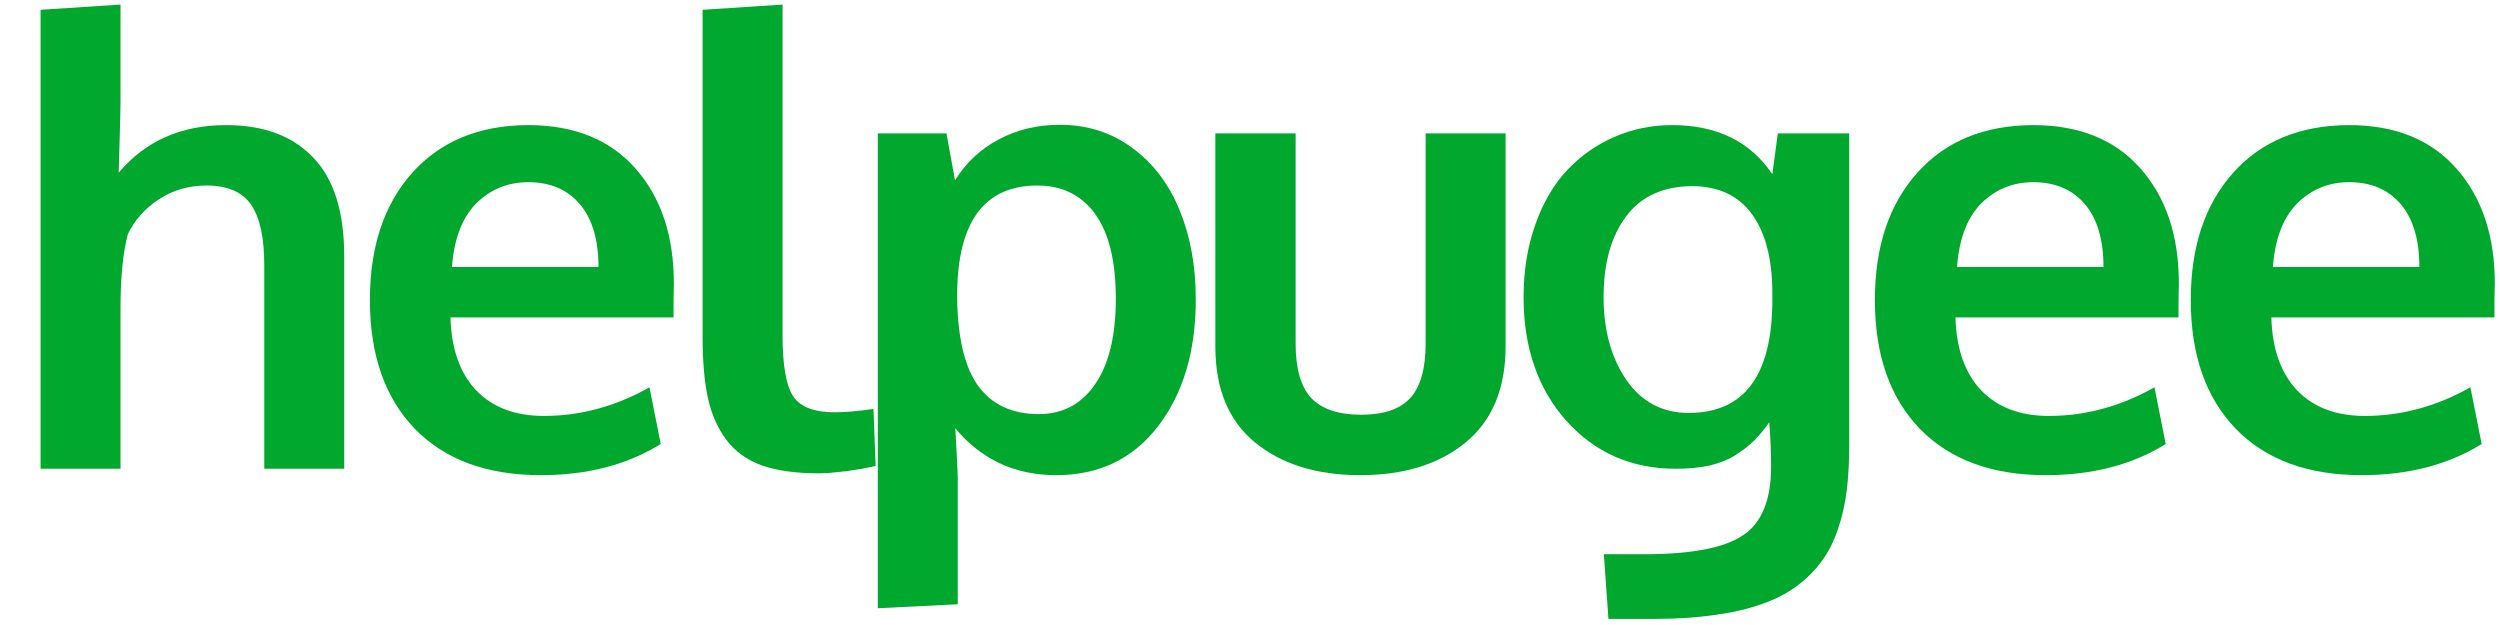 <svg width="48" height="12" viewBox="0 0 48 12" fill="none" xmlns="http://www.w3.org/2000/svg">
<path d="M0.779 9V0.188L2.314 0.088V1.945C2.314 2.035 2.309 2.285 2.297 2.695C2.285 3.102 2.279 3.309 2.279 3.316C2.791 2.707 3.479 2.402 4.342 2.402C5.061 2.402 5.617 2.609 6.012 3.023C6.41 3.434 6.609 4.066 6.609 4.922V9H5.074V5.092C5.074 4.564 4.99 4.178 4.822 3.932C4.654 3.686 4.369 3.562 3.967 3.562C3.623 3.562 3.318 3.65 3.053 3.826C2.787 3.998 2.588 4.221 2.455 4.494C2.361 4.854 2.314 5.322 2.314 5.9V9H0.779Z" fill="#00A82D"/>
<path d="M10.383 9.123C9.348 9.123 8.542 8.826 7.964 8.232C7.389 7.635 7.102 6.811 7.102 5.76C7.102 4.736 7.374 3.922 7.917 3.316C8.46 2.711 9.2 2.406 10.137 2.402C11.024 2.402 11.712 2.68 12.2 3.234C12.692 3.789 12.938 4.525 12.938 5.443C12.938 5.51 12.936 5.617 12.932 5.766C12.932 5.914 12.932 6.023 12.932 6.094H8.649C8.665 6.695 8.829 7.162 9.141 7.494C9.458 7.822 9.891 7.986 10.442 7.986C11.145 7.986 11.821 7.803 12.47 7.436L12.686 8.525C12.042 8.924 11.274 9.123 10.383 9.123ZM8.678 5.127H11.491C11.491 4.604 11.372 4.201 11.133 3.92C10.895 3.639 10.565 3.498 10.143 3.498C9.749 3.498 9.415 3.635 9.141 3.908C8.872 4.182 8.717 4.588 8.678 5.127Z" fill="#00A82D"/>
<path d="M15.728 9.088C15.287 9.088 14.919 9.037 14.626 8.936C14.337 8.83 14.109 8.664 13.941 8.438C13.773 8.211 13.656 7.941 13.589 7.629C13.523 7.316 13.49 6.928 13.49 6.463V0.188L15.025 0.088V6.434C15.025 7.012 15.093 7.404 15.23 7.611C15.367 7.814 15.632 7.916 16.027 7.916C16.222 7.916 16.47 7.895 16.771 7.852L16.812 8.947C16.808 8.947 16.759 8.957 16.666 8.977C16.576 8.996 16.488 9.012 16.402 9.023C16.32 9.039 16.214 9.053 16.085 9.064C15.957 9.08 15.837 9.088 15.728 9.088Z" fill="#00A82D"/>
<path d="M16.854 11.678V2.561H18.172L18.336 3.463C18.547 3.123 18.826 2.861 19.174 2.678C19.526 2.49 19.916 2.396 20.346 2.396C20.873 2.396 21.336 2.543 21.735 2.836C22.137 3.129 22.442 3.529 22.649 4.037C22.856 4.541 22.959 5.111 22.959 5.748C22.959 6.744 22.717 7.557 22.233 8.186C21.752 8.811 21.1 9.123 20.276 9.123C19.869 9.123 19.5 9.043 19.168 8.883C18.84 8.719 18.565 8.498 18.342 8.221C18.373 8.783 18.389 9.1 18.389 9.17V11.602L16.854 11.678ZM19.947 7.951C20.404 7.951 20.764 7.76 21.026 7.377C21.291 6.994 21.424 6.447 21.424 5.736C21.424 5.014 21.291 4.471 21.026 4.107C20.76 3.744 20.391 3.562 19.918 3.562C18.902 3.562 18.389 4.254 18.377 5.637C18.377 6.434 18.508 7.02 18.77 7.395C19.035 7.766 19.428 7.951 19.947 7.951Z" fill="#00A82D"/>
<path d="M28.14 8.496C27.628 8.914 26.954 9.123 26.118 9.123C25.282 9.123 24.608 8.914 24.097 8.496C23.589 8.078 23.335 7.465 23.335 6.656V2.561H24.876V6.598C24.876 7.078 24.976 7.426 25.175 7.641C25.378 7.855 25.698 7.963 26.136 7.963C26.565 7.963 26.878 7.857 27.073 7.646C27.272 7.432 27.372 7.082 27.372 6.598V2.561H28.907V6.656C28.907 7.461 28.651 8.074 28.14 8.496Z" fill="#00A82D"/>
<path d="M30.882 11.883L30.794 10.641H31.574C32.476 10.641 33.107 10.52 33.466 10.277C33.826 10.039 34.005 9.6 34.005 8.959C34.005 8.697 33.994 8.414 33.97 8.109C33.869 8.25 33.771 8.367 33.677 8.461C33.587 8.551 33.472 8.641 33.332 8.73C33.195 8.82 33.029 8.889 32.834 8.936C32.642 8.979 32.423 9 32.177 9C31.326 9 30.625 8.693 30.074 8.08C29.527 7.467 29.253 6.676 29.253 5.707C29.253 5.191 29.33 4.723 29.482 4.301C29.634 3.875 29.841 3.525 30.103 3.252C30.365 2.979 30.666 2.77 31.006 2.625C31.349 2.477 31.715 2.402 32.101 2.402C32.965 2.402 33.607 2.717 34.029 3.346L34.134 2.561H35.505V8.543C35.505 8.863 35.49 9.15 35.459 9.404C35.427 9.662 35.373 9.908 35.294 10.143C35.216 10.381 35.113 10.588 34.984 10.764C34.859 10.94 34.701 11.1 34.509 11.244C34.318 11.389 34.091 11.506 33.83 11.596C33.572 11.69 33.271 11.76 32.927 11.807C32.584 11.857 32.197 11.883 31.767 11.883H30.882ZM32.423 7.928C33.482 7.928 34.017 7.219 34.029 5.801V5.578C34.021 4.941 33.888 4.449 33.63 4.102C33.373 3.754 32.996 3.578 32.5 3.574C31.937 3.574 31.511 3.768 31.222 4.154C30.933 4.537 30.789 5.055 30.789 5.707C30.789 6.336 30.933 6.863 31.222 7.289C31.515 7.715 31.916 7.928 32.423 7.928Z" fill="#00A82D"/>
<path d="M39.28 9.123C38.245 9.123 37.438 8.826 36.86 8.232C36.285 7.635 35.998 6.811 35.998 5.76C35.998 4.736 36.27 3.922 36.813 3.316C37.356 2.711 38.096 2.406 39.033 2.402C39.92 2.402 40.608 2.68 41.096 3.234C41.588 3.789 41.834 4.525 41.834 5.443C41.834 5.51 41.832 5.617 41.828 5.766C41.828 5.914 41.828 6.023 41.828 6.094H37.545C37.561 6.695 37.725 7.162 38.037 7.494C38.354 7.822 38.787 7.986 39.338 7.986C40.041 7.986 40.717 7.803 41.365 7.436L41.582 8.525C40.938 8.924 40.17 9.123 39.28 9.123ZM37.575 5.127H40.387C40.387 4.604 40.268 4.201 40.03 3.92C39.791 3.639 39.461 3.498 39.039 3.498C38.645 3.498 38.311 3.635 38.037 3.908C37.768 4.182 37.614 4.588 37.575 5.127Z" fill="#00A82D"/>
<path d="M45.345 9.123C44.31 9.123 43.503 8.826 42.925 8.232C42.351 7.635 42.063 6.811 42.063 5.76C42.063 4.736 42.335 3.922 42.878 3.316C43.421 2.711 44.161 2.406 45.099 2.402C45.985 2.402 46.673 2.68 47.161 3.234C47.653 3.789 47.9 4.525 47.9 5.443C47.9 5.51 47.898 5.617 47.894 5.766C47.894 5.914 47.894 6.023 47.894 6.094H43.61C43.626 6.695 43.79 7.162 44.103 7.494C44.419 7.822 44.853 7.986 45.403 7.986C46.106 7.986 46.782 7.803 47.431 7.436L47.648 8.525C47.003 8.924 46.235 9.123 45.345 9.123ZM43.64 5.127H46.452C46.452 4.604 46.333 4.201 46.095 3.92C45.856 3.639 45.526 3.498 45.105 3.498C44.71 3.498 44.376 3.635 44.103 3.908C43.833 4.182 43.679 4.588 43.64 5.127Z" fill="#00A82D"/>
</svg>
